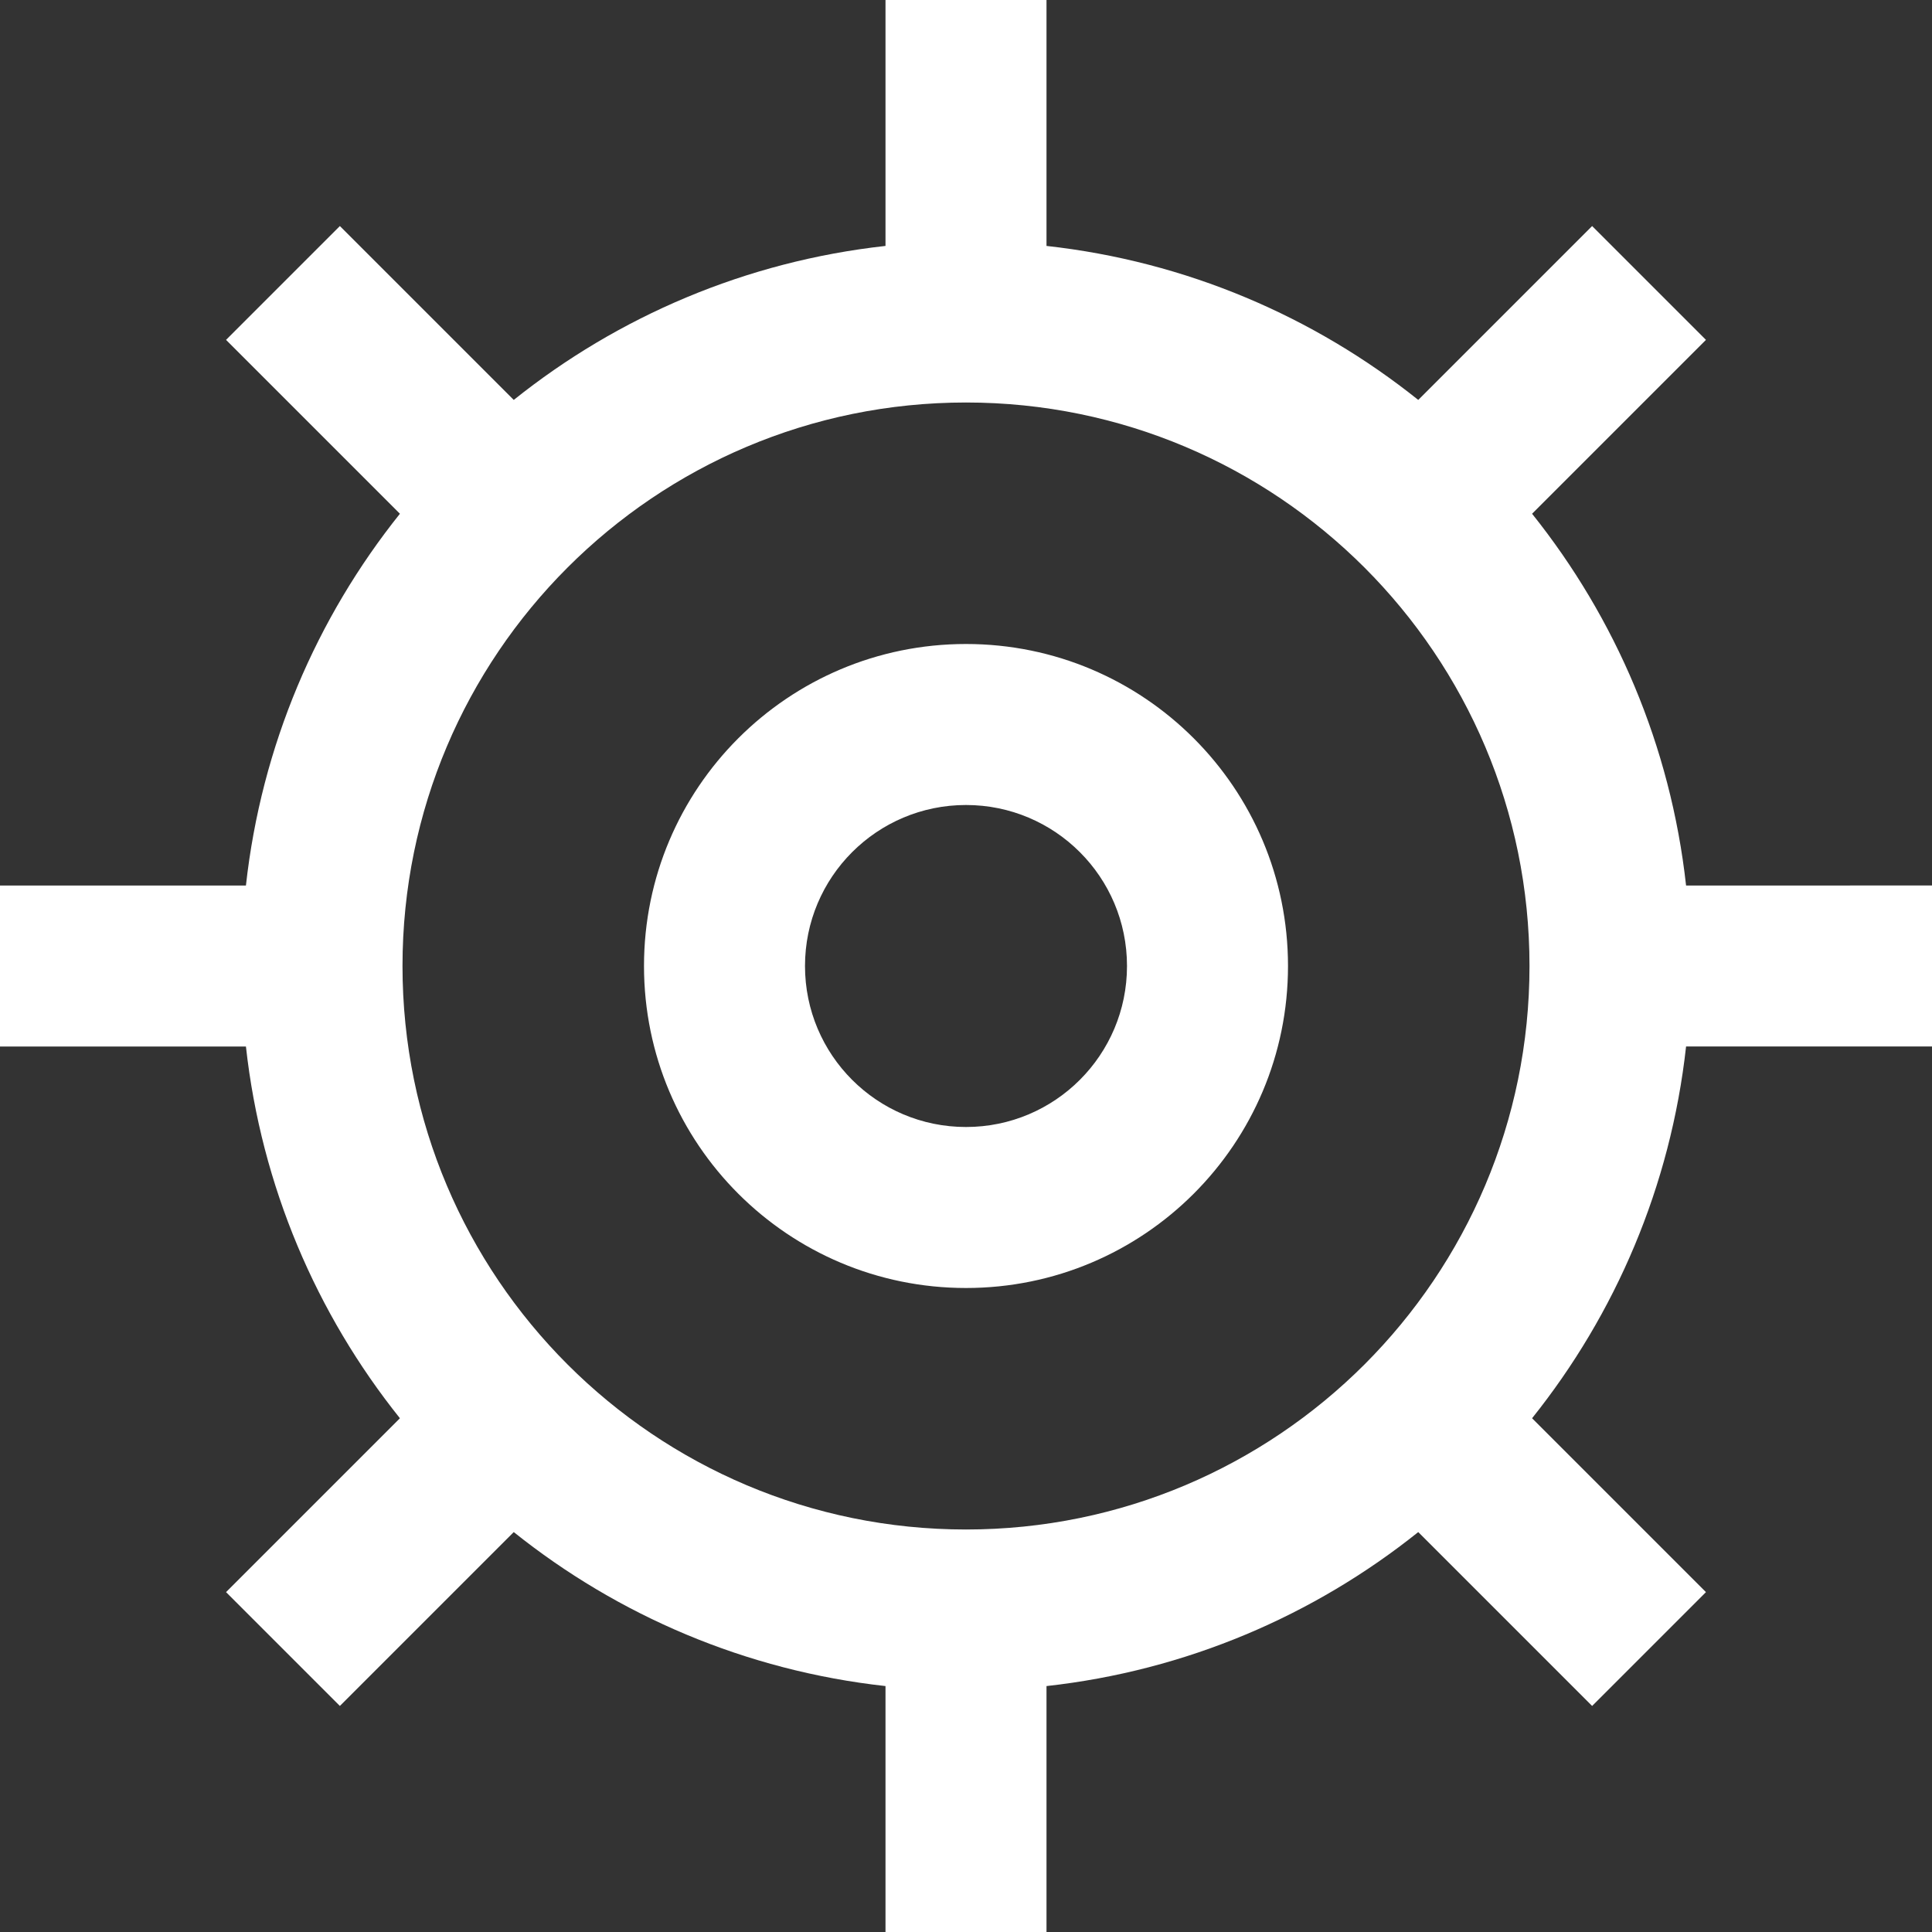 <svg xmlns="http://www.w3.org/2000/svg" width="24" height="24" viewBox="0 0 24 24">
    <rect x="0" y="0" width="24" height="24" fill="#333333" stroke="none"/>
    <g fill="none" fill-rule="evenodd">
        <path fill="#FFF" d="M11 20.945c-1.736-.192-3.323-.877-4.618-1.913l-2.16 2.16-1.414-1.414 2.16-2.16C3.932 16.323 3.247 14.736 3.055 13H0v-2h3.055c.192-1.736.877-3.323 1.913-4.618l-2.16-2.16 1.414-1.414 2.16 2.16C7.677 3.932 9.264 3.247 11 3.055V0h2v3.055c1.736.192 3.323.877 4.618 1.913l2.16-2.16 1.414 1.414-2.16 2.16c1.036 1.295 1.721 2.882 1.913 4.618H24v2h-3.055c-.192 1.736-.877 3.323-1.913 4.618l2.16 2.16-1.414 1.414-2.16-2.16c-1.295 1.036-2.882 1.721-4.618 1.913V24h-2v-3.055zm5.95-3.995C18.216 15.683 19 13.933 19 12c0-1.933-.784-3.683-2.05-4.95C15.683 5.784 13.933 5 12 5c-3.866 0-7 3.134-7 7s3.134 7 7 7c1.933 0 3.683-.784 4.95-2.05zM12 14c1.105 0 2-.895 2-2s-.895-2-2-2-2 .895-2 2 .895 2 2 2zm0 2c-2.21 0-4-1.79-4-4s1.79-4 4-4 4 1.79 4 4-1.79 4-4 4z"/>
    </g>
</svg>
